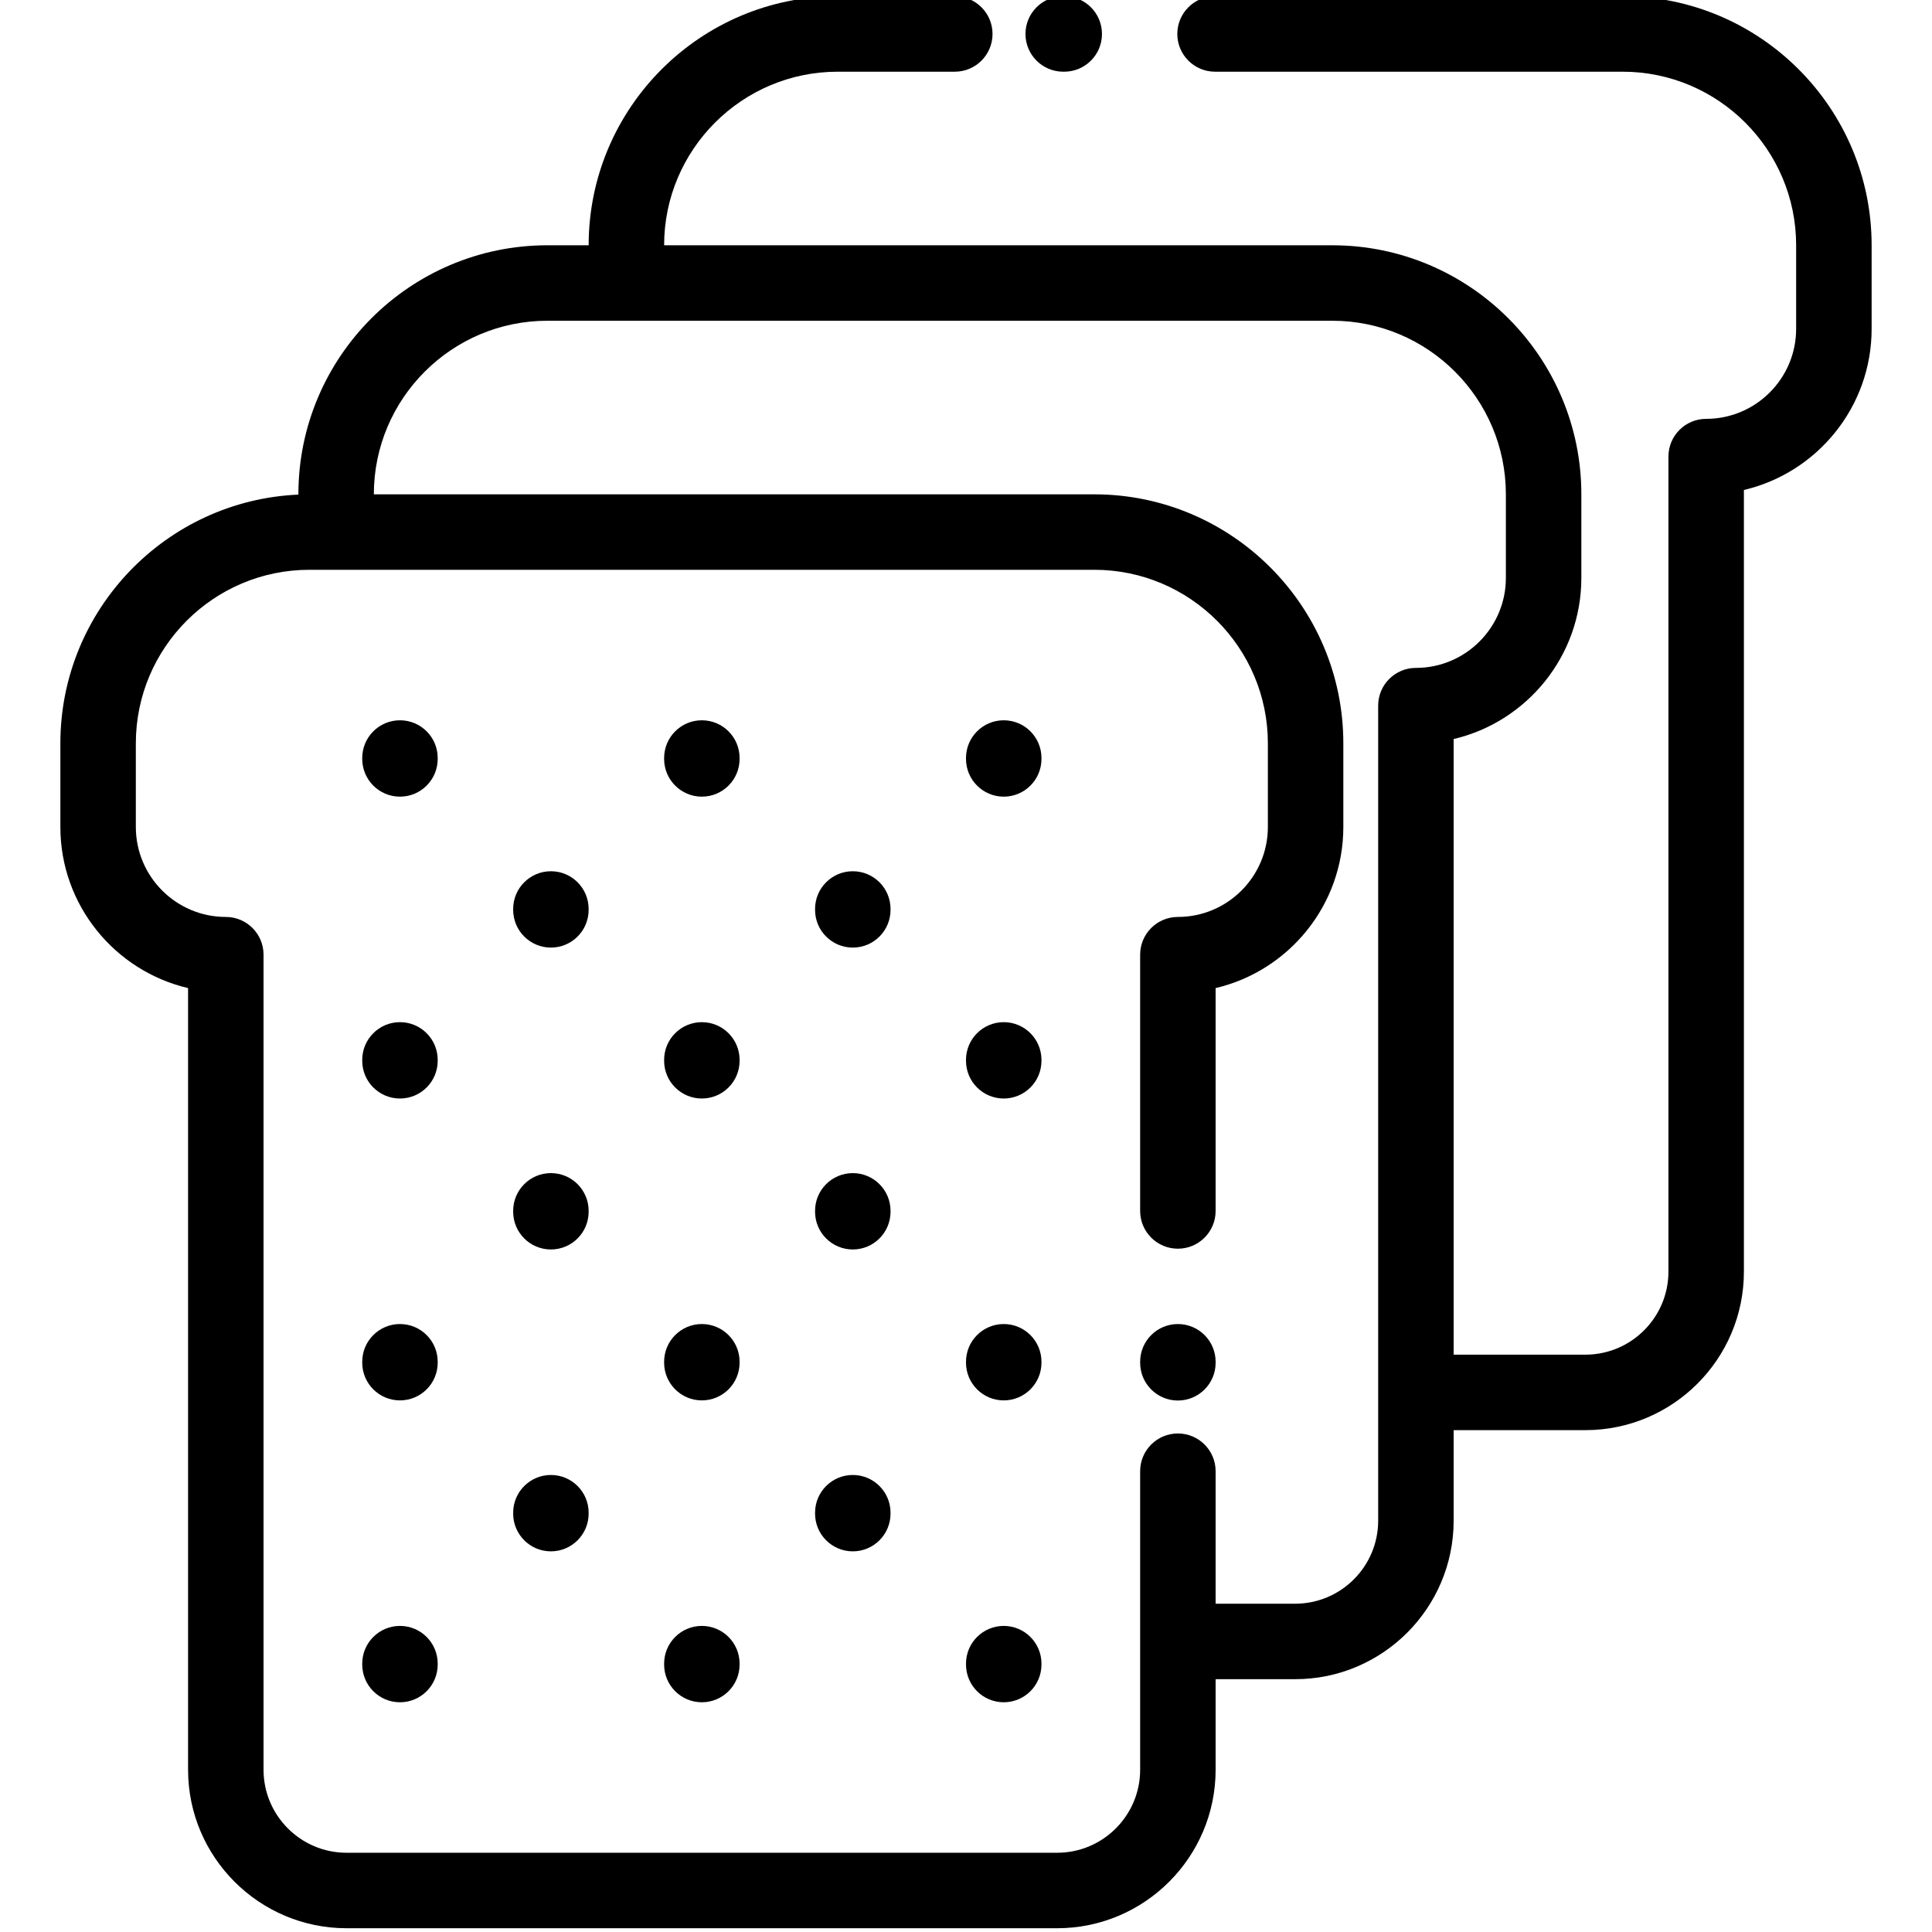<?xml version="1.0" encoding="iso-8859-1"?>
<!-- Generator: Adobe Illustrator 16.0.0, SVG Export Plug-In . SVG Version: 6.00 Build 0)  -->
<!DOCTYPE svg PUBLIC "-//W3C//DTD SVG 1.1//EN" "http://www.w3.org/Graphics/SVG/1.1/DTD/svg11.dtd">
<svg version="1.1" id="Capa_1" xmlns="http://www.w3.org/2000/svg" xmlns:xlink="http://www.w3.org/1999/xlink" x="0px" y="0px"
	 width="512px" height="512px" viewBox="-15 1 511 511.999" style="enable-background:new 0 0 512 512;"
	 xml:space="preserve">
<g>
        <path d="m296.652 351.883c-5.523 0-10 4.477-10 10v.27c0 5.523 4.477 10 10 10 5.52 0 10-4.477 10-10v-.27c0-5.523-4.477-10-10-10zm0 0"/><path d="m266.262 20h.273c5.52 0 10-4.477 10-10s-4.48-10-10-10h-.273c-5.52 0-10 4.477-10 10s4.48 10 10 10zm0 0"/><path d="m414.496 0h-107.996c-5.523 0-10 4.477-10 10s4.477 10 10 10h107.996c25.367 0 46 20.637 46 46v22.152c0 13.148-10.695 23.848-23.844 23.848-5.523 0-10 4.477-10 10v216c0 12.129-9.871 22-22 22h-34.922v-163.148c19.371-4.539 33.844-21.961 33.844-42.695v-22.156c0-36.391-29.605-66-66-66h-177.074c0-25.363 20.637-46 46-46h31.031c5.523 0 10-4.477 10-10s-4.477-10-10-10h-31.031c-36.395 0-66 29.605-66 66h-10.926c-36.391 0-65.996 29.609-65.996 66v.074c-35.043 1.535-63.078 30.516-63.078 65.926v22.152c0 20.738 14.473 38.16 33.844 42.699v207.148c0 23.156 18.844 42 42 42h188.309c23.16 0 42-18.844 42-42v-24h21.078c23.16 0 42-18.844 42-42v-24h34.922c23.16 0 42-18.844 42-42v-207.152c19.375-4.535 33.848-21.957 33.848-42.691v-22.156c-.004-36.395-29.609-66-66.004-66zm-64.766 404c0 12.129-9.871 22-22 22h-21.078v-35.117c0-5.523-4.48-10-10-10-5.523 0-10 4.477-10 10v79.117c0 12.133-9.871 22-22 22h-188.309c-12.129 0-22-9.867-22-22v-216c0-5.52-4.477-10-10-10-13.145 0-23.844-10.695-23.844-23.848v-22.152c0-25.363 20.633-46 46-46h208c25.363 0 46 20.637 46 46v22.152c0 13.152-10.699 23.848-23.848 23.848-5.523 0-10 4.48-10 10v67.918c0 5.52 4.477 10 10 10 5.52 0 10-4.48 10-10v-59.066c19.371-4.539 33.848-21.961 33.848-42.695v-22.152c0-36.395-29.609-66-66-66h-190.926v-.004c0-25.363 20.637-46 46-46h208c25.363 0 46 20.637 46 46v22.156c0 13.148-10.695 23.844-23.844 23.844-5.523 0-10 4.48-10 10zm0 0"/><path d="m90.496 191.883c-5.523 0-10 4.477-10 10v.238c0 5.52 4.477 10 10 10 5.523 0 10-4.48 10-10v-.238c0-5.523-4.477-10-10-10zm0 0"/><path d="m170.5 191.883c-5.523 0-10 4.477-10 10v.238c0 5.52 4.477 10 10 10 5.52 0 10-4.48 10-10v-.238c0-5.523-4.48-10-10-10zm0 0"/><path d="m250.5 191.883c-5.52 0-10 4.477-10 10v.238c0 5.52 4.48 10 10 10 5.523 0 10-4.48 10-10v-.238c0-5.523-4.477-10-10-10zm0 0"/><path d="m90.496 271.883c-5.523 0-10 4.477-10 10v.234c0 5.523 4.477 10 10 10 5.523 0 10-4.477 10-10v-.234c0-5.523-4.477-10-10-10zm0 0"/><path d="m170.5 271.883c-5.523 0-10 4.477-10 10v.234c0 5.523 4.477 10 10 10 5.52 0 10-4.477 10-10v-.234c0-5.523-4.48-10-10-10zm0 0"/><path d="m250.5 271.883c-5.52 0-10 4.477-10 10v.234c0 5.523 4.48 10 10 10 5.523 0 10-4.477 10-10v-.234c0-5.523-4.477-10-10-10zm0 0"/><path d="m90.496 351.883c-5.523 0-10 4.477-10 10v.234c0 5.523 4.477 10 10 10 5.523 0 10-4.477 10-10v-.234c0-5.523-4.477-10-10-10zm0 0"/><path d="m170.5 351.883c-5.523 0-10 4.477-10 10v.234c0 5.523 4.477 10 10 10 5.52 0 10-4.477 10-10v-.234c0-5.523-4.48-10-10-10zm0 0"/><path d="m250.5 351.883c-5.52 0-10 4.477-10 10v.234c0 5.523 4.48 10 10 10 5.523 0 10-4.477 10-10v-.234c0-5.523-4.477-10-10-10zm0 0"/><path d="m90.496 431.883c-5.523 0-10 4.477-10 10v.234c0 5.523 4.477 10 10 10 5.523 0 10-4.477 10-10v-.234c0-5.523-4.477-10-10-10zm0 0"/><path d="m170.5 431.883c-5.523 0-10 4.477-10 10v.234c0 5.523 4.477 10 10 10 5.52 0 10-4.477 10-10v-.234c0-5.523-4.48-10-10-10zm0 0"/><path d="m250.5 431.883c-5.52 0-10 4.477-10 10v.234c0 5.523 4.48 10 10 10 5.523 0 10-4.477 10-10v-.234c0-5.523-4.477-10-10-10zm0 0"/><path d="m130.496 231.887c-5.52 0-10 4.477-10 10v.234c0 5.523 4.48 10 10 10 5.523 0 10-4.477 10-10v-.234c0-5.523-4.477-10-10-10zm0 0"/><path d="m210.5 231.887c-5.523 0-10 4.477-10 10v.234c0 5.523 4.477 10 10 10s10-4.477 10-10v-.234c0-5.523-4.477-10-10-10zm0 0"/><path d="m130.496 311.887c-5.52 0-10 4.477-10 9.996v.238c0 5.52 4.48 10 10 10 5.523 0 10-4.48 10-10v-.238c0-5.52-4.477-9.996-10-9.996zm0 0"/><path d="m210.5 311.887c-5.523 0-10 4.477-10 9.996v.238c0 5.52 4.477 10 10 10s10-4.48 10-10v-.238c0-5.52-4.477-9.996-10-9.996zm0 0"/><path d="m130.496 391.883c-5.52 0-10 4.48-10 10v.238c0 5.52 4.48 10 10 10 5.523 0 10-4.48 10-10v-.238c0-5.52-4.477-10-10-10zm0 0"/><path d="m210.5 391.883c-5.523 0-10 4.48-10 10v.238c0 5.52 4.477 10 10 10s10-4.48 10-10v-.238c0-5.52-4.477-10-10-10zm0 0"/>

</g>
</svg>

